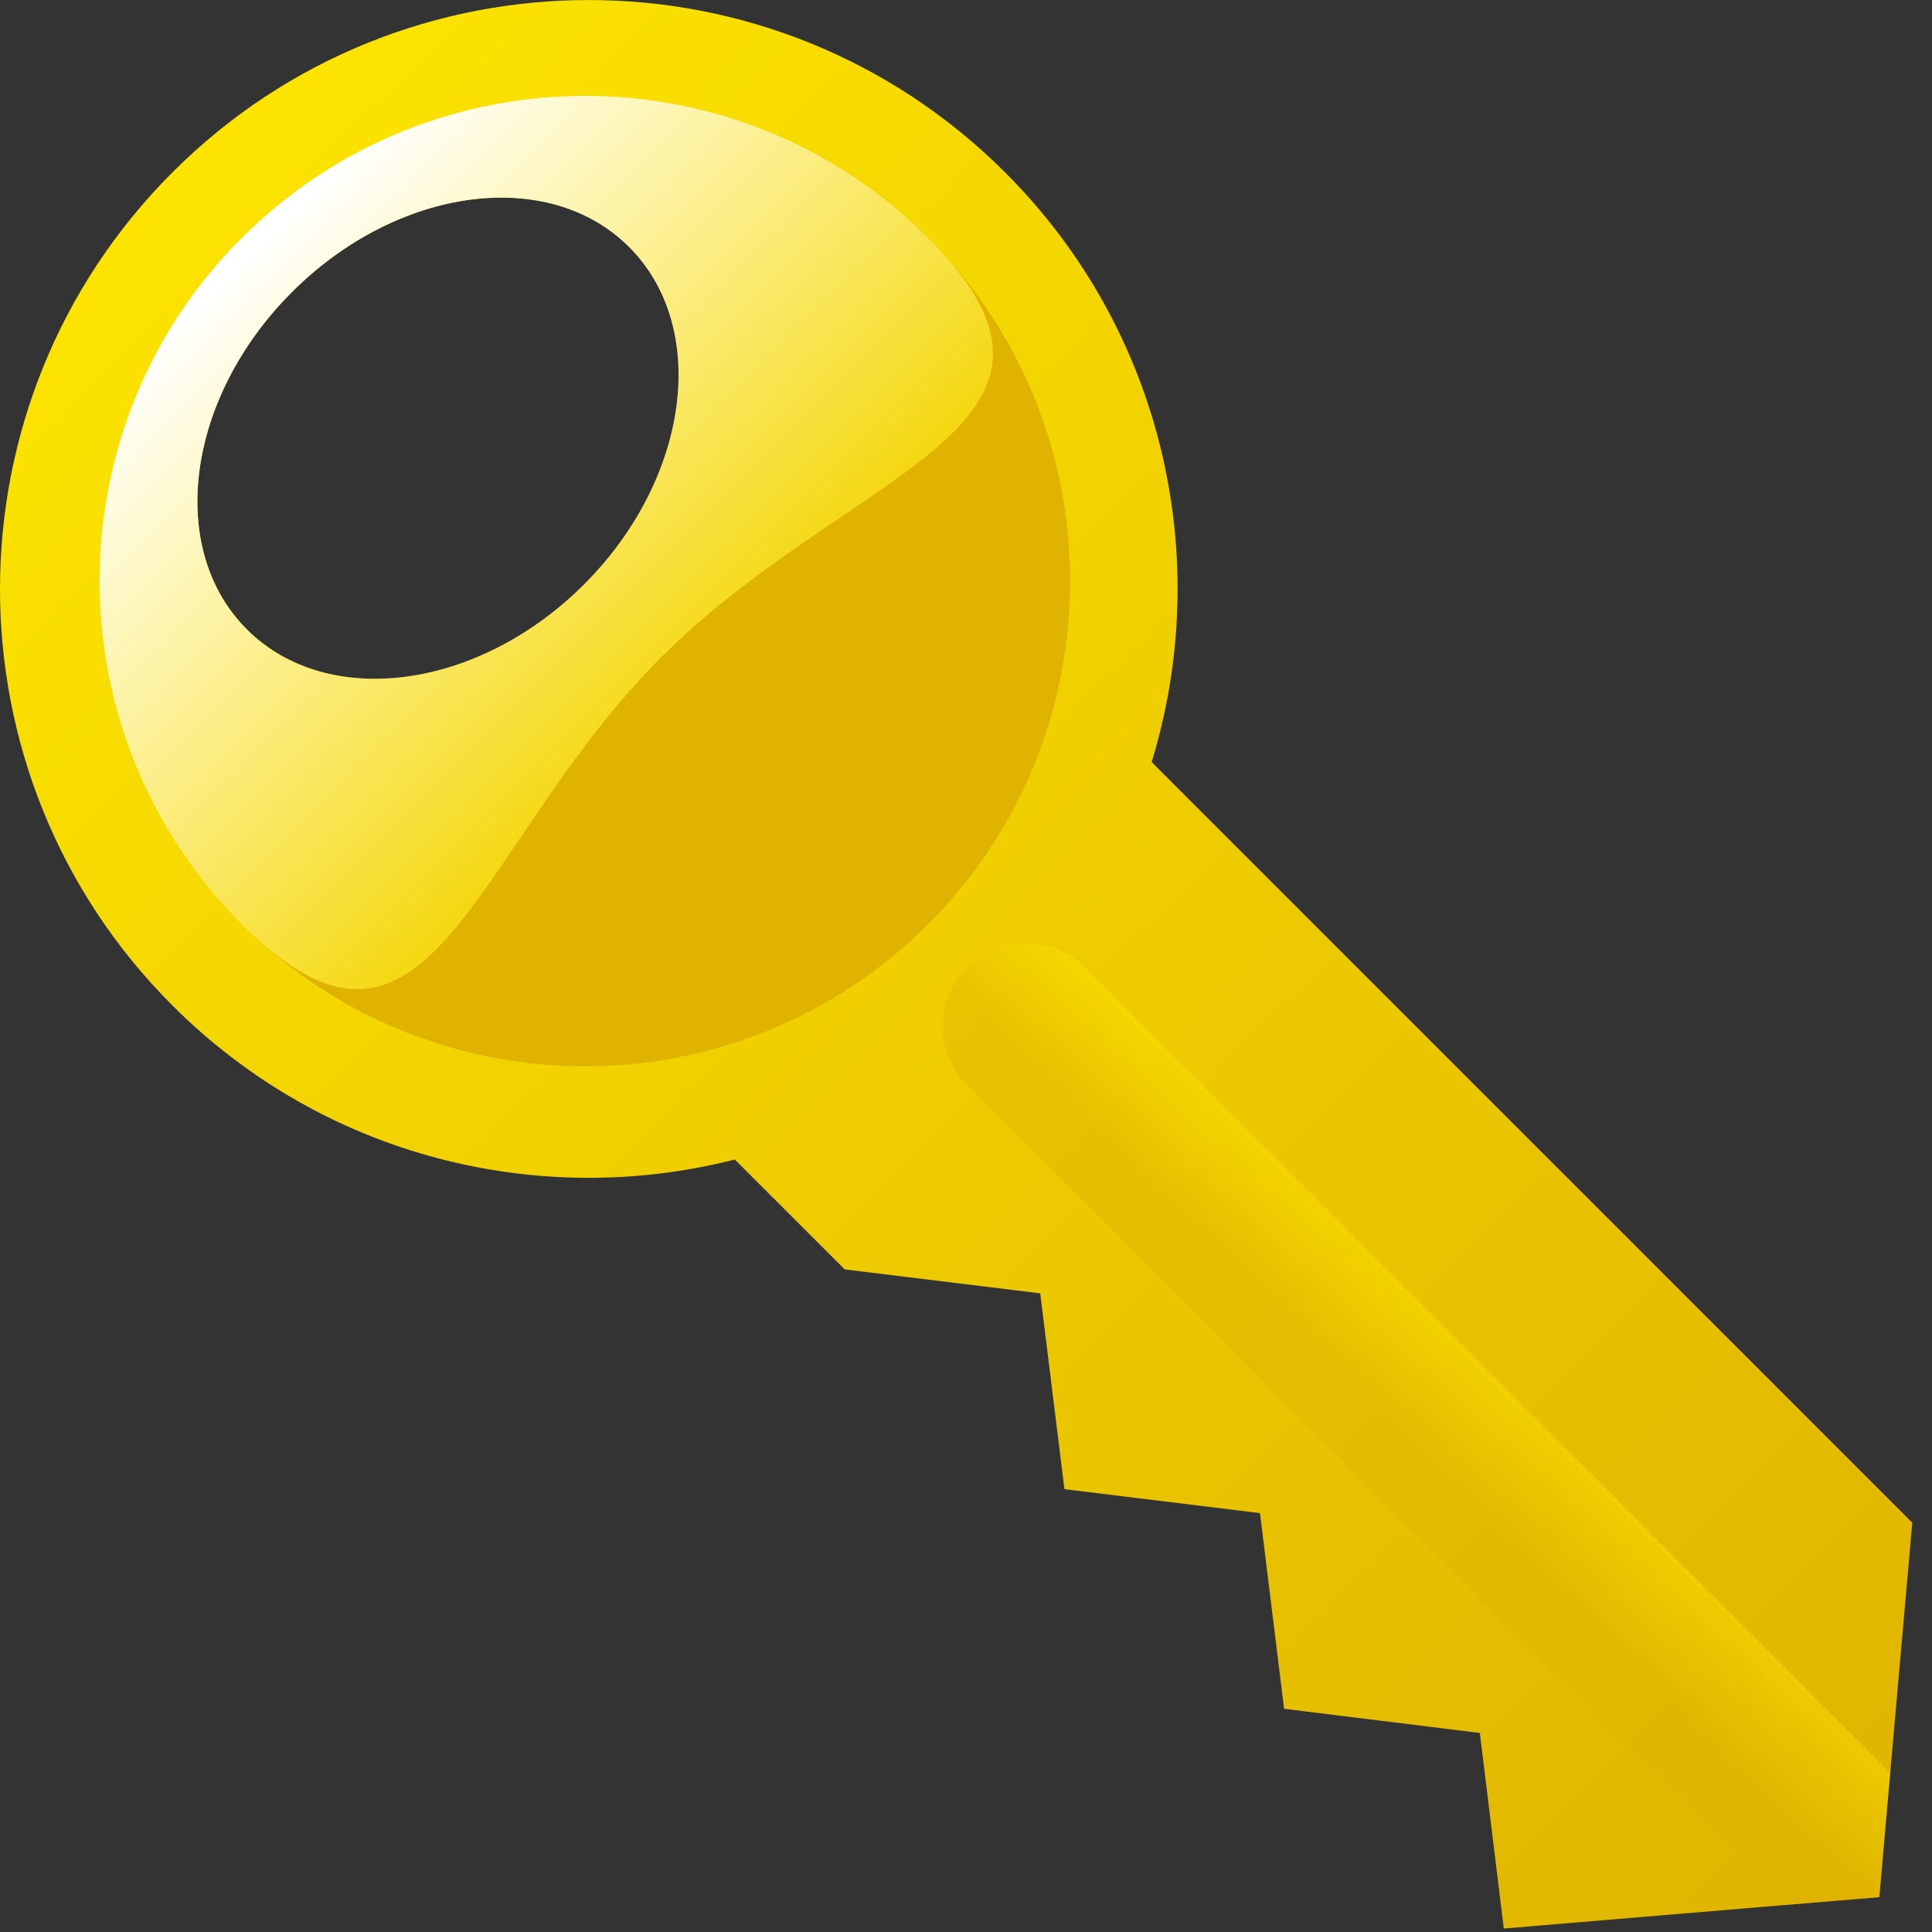<?xml version="1.0"?>
<svg xmlns:rdf="http://www.w3.org/1999/02/22-rdf-syntax-ns#" xmlns="http://www.w3.org/2000/svg" xmlns:cc="http://web.resource.org/cc/" xmlns:xlink="http://www.w3.org/1999/xlink" xmlns:dc="http://purl.org/dc/elements/1.1/" xmlns:svg="http://www.w3.org/2000/svg" id="svg4217" viewBox="0 0 392 392" version="1.0"  width="392" height="392" >
  <rect x="0" y="0" width="392" height="392" fill="#333333" stroke="none"/>
  <defs id="defs4219">
    <linearGradient id="linearGradient3594" y2="742.5" gradientUnits="userSpaceOnUse" x2="-886.76" gradientTransform="matrix(-.84 -.84 -.84 .84 214.12 -1075.4)" y1="742.5" x1="-772.01">
      <stop id="stop4687" stop-color="#fff" offset="0"/>
      <stop id="stop4689" stop-color="#fff" stop-opacity="0" offset="1"/>
    </linearGradient>
    <linearGradient id="linearGradient3601" y2="613.94" gradientUnits="userSpaceOnUse" x2="385.04" gradientTransform="matrix(.707 -.707 .707 .707 -126.18 372.21)" y1="63.871" x1="386.39">
      <stop id="stop3797" stop-color="#ffe800" offset="0"/>
      <stop id="stop3799" stop-color="#dfb300" offset="1"/>
    </linearGradient>
    <linearGradient id="linearGradient3609" y2="161.84" gradientUnits="userSpaceOnUse" x2="212.93" y1="358.3" x1="409.38">
      <stop id="stop4034" stop-color="#dfb300" offset="0"/>
      <stop id="stop3374" stop-color="#dfb300" offset=".5"/>
      <stop id="stop3376" stop-color="#dfb300" offset="1"/>
    </linearGradient>
    <linearGradient id="linearGradient3632" y2="448.35" gradientUnits="userSpaceOnUse" x2="382.9" gradientTransform="matrix(.707 -.707 .707 .707 -126.18 372.21)" y1="448.35" x1="403.63">
      <stop id="stop3636" stop-color="#ffe800" stop-opacity=".392" offset="0"/>
      <stop id="stop3638" stop-color="#dfb300" stop-opacity=".392" offset="1"/>
    </linearGradient>
  </defs>
  <g id="layer1" transform="translate(-192.2 -142.77)">
    <path id="path6625" d="m227.2 177.73c-46.65 46.65-46.67 122.4-0.03 169.04 30.92 30.92 74.6 41.33 114.12 31.27l22.3 22.29 39.67 4.86 4.91 39.73 39.68 4.86 4.89 39.7 39.72 4.91 4.86 39.68 70.53-5.91 5.66-0.46 1.07-12.21 5.62-63.77-22.07-22.07-22.03-22.03-22.05-22.05-22.03-22.02-22.05-22.05-22.05-22.05-22.05-22.05c12.55-40.94 2.66-87.25-29.71-119.62-46.64-46.64-122.32-46.69-168.96-0.05zm24.21 24.32c21.41-21.41 52.07-25.54 68.44-9.17s12.26 47.05-9.14 68.46c-21.41 21.41-52.07 25.49-68.44 9.12s-12.27-47.01 9.14-68.41z" style="color:#000000" fill="url(#linearGradient3601)"/>
    <path id="path6871" d="m388.43 339.03c-1.68 1.68-2.88 3.59-3.69 5.59-0.74 1.82-1.28 3.93-1.28 6.32 0 2.4 0.52 4.53 1.26 6.35 0.77 1.9 2.01 3.91 3.69 5.59l163.12 163.12 3.27 3.27 4.62-0.38 5.68-0.46 8.39-0.71 0.75-8.4 1.06-12.19 0.4-4.64-3.29-3.3-160.16-160.16c-1.68-1.68-3.68-2.91-5.59-3.69-1.81-0.73-3.92-1.28-6.32-1.28s-4.51 0.55-6.32 1.28c-1.91 0.78-3.91 2.01-5.59 3.69z" style="color:#000000" fill="url(#linearGradient3632)"/>
    <path id="path2365" d="m239.44 192.85c-2.29 2.41-4.43 4.92-6.43 7.49 2.5-3.23 5.25-6.31 8.22-9.28-0.6 0.6-1.21 1.18-1.79 1.79zm3.62-3.58c4.29-4.07 8.84-7.67 13.61-10.83-4.76 3.15-9.33 6.77-13.61 10.83zm-11.62 13.17c-0.93 1.27-1.81 2.53-2.67 3.82 0.85-1.29 1.74-2.56 2.67-3.82zm-2.81 4.05c-0.89 1.35-1.76 2.74-2.58 4.13 0.82-1.4 1.68-2.77 2.58-4.13zm-2.58 4.13c-1.66 2.8-3.16 5.65-4.51 8.57 1.35-2.91 2.86-5.78 4.51-8.57zm-4.51 8.57c-1.35 2.92-2.55 5.9-3.6 8.91 1.05-3.01 2.25-6 3.6-8.91zm-3.6 8.91c-1.05 3-1.97 6.05-2.72 9.12 0.75-3.08 1.67-6.12 2.72-9.12zm-2.72 9.12c-0.31 1.27-0.58 2.53-0.84 3.8 0.26-1.27 0.53-2.53 0.84-3.8zm43.53-60.1c1.38-0.87 2.79-1.69 4.2-2.48-1.41 0.79-2.82 1.61-4.2 2.48zm8.49-4.73c1.44-0.71 2.88-1.37 4.35-2.01-1.46 0.63-2.92 1.3-4.35 2.01zm17.89-6.76c1.53-0.41 3.06-0.77 4.6-1.11-1.54 0.34-3.07 0.7-4.6 1.11zm4.62-1.13c1.54-0.34 3.09-0.62 4.64-0.88-1.55 0.26-3.1 0.54-4.64 0.88zm-75.52 77.34c-0.16 0.79-0.29 1.58-0.42 2.36 0.13-0.77 0.27-1.58 0.42-2.36zm-0.42 2.36c-0.13 0.78-0.27 1.55-0.38 2.33 0.11-0.79 0.24-1.55 0.38-2.33zm-0.69 4.67c-0.09 0.78-0.17 1.57-0.24 2.36 0.07-0.78 0.15-1.58 0.24-2.36zm-0.44 4.73c-0.06 0.78-0.1 1.56-0.13 2.34 0.03-0.79 0.07-1.56 0.13-2.34zm93.47-91.26c1.18-0.06 2.37-0.1 3.56-0.12-1.2 0.02-2.37 0.06-3.56 0.12zm4.71-0.12c0.78 0 1.57 0.01 2.36 0.03-0.79-0.02-1.57-0.03-2.36-0.03zm-98.18 105.52c0.11 1.58 0.25 3.16 0.44 4.73-0.19-1.57-0.33-3.16-0.44-4.73zm109.98-104.81c1.56 0.19 3.12 0.4 4.68 0.66-1.56-0.26-3.12-0.47-4.68-0.66zm-108.85 114.2c0.13 0.78 0.26 1.58 0.42 2.36-0.15-0.77-0.29-1.58-0.42-2.36zm0.42 2.36c0.14 0.77 0.31 1.54 0.48 2.3-0.17-0.77-0.33-1.52-0.48-2.3zm1.61 6.92c0.21 0.77 0.41 1.55 0.64 2.32-0.23-0.76-0.44-1.55-0.64-2.32zm1.35 4.57c0.24 0.76 0.49 1.51 0.75 2.26-0.27-0.75-0.51-1.5-0.75-2.26zm0.75 2.26c0.25 0.71 0.5 1.43 0.77 2.14-0.26-0.7-0.52-1.43-0.77-2.14zm1.7 4.48c0.3 0.75 0.61 1.48 0.93 2.21-0.32-0.73-0.63-1.47-0.93-2.21zm0.93 2.21c0.32 0.74 0.63 1.48 0.97 2.21-0.34-0.72-0.65-1.47-0.97-2.21zm0.97 2.21c0.34 0.73 0.7 1.45 1.06 2.17-0.36-0.72-0.72-1.44-1.06-2.17zm2.14 4.31c0.38 0.72 0.78 1.43 1.17 2.15-0.39-0.71-0.79-1.43-1.17-2.15zm135.57-131.54c1.12 0.63 2.23 1.28 3.34 1.97-1.11-0.69-2.22-1.34-3.34-1.97zm-131.92 137.88c0.38 0.61 0.77 1.23 1.17 1.84-0.4-0.61-0.79-1.22-1.17-1.84zm1.57 2.46c0.42 0.62 0.85 1.24 1.28 1.85-0.43-0.62-0.86-1.23-1.28-1.85zm2.72 3.86c0.95 1.3 1.95 2.57 2.98 3.83-1.02-1.25-2.03-2.54-2.98-3.83zm139.45-136.36c1.3 1.01 2.61 2.04 3.87 3.12-1.27-1.09-2.56-2.1-3.87-3.12zm-126.15 151.04c38.64 34.9 98.35 33.74 135.59-3.49 37.23-37.24 38.39-96.96 3.49-135.59 31.41 35.32-20.5 44.27-57.68 81.45-37.17 37.17-46.08 89.04-81.4 57.63z" style="color:#000000" fill="url(#linearGradient3609)"/>
    <path id="path6632" d="m239.44 192.87c-36.65 38.56-36.03 99.58 1.8 137.42 38.44 38.43 46.67-15.69 85.1-54.13 38.43-38.43 92.59-46.69 54.15-85.12-38.43-38.44-100.81-38.41-139.25 0.03-0.6 0.6-1.22 1.19-1.8 1.8zm11.99 9.17c21.4-21.41 52.05-25.51 68.42-9.14s12.27 47.02-9.14 68.43c-21.4 21.4-52.05 25.5-68.42 9.13s-12.27-47.02 9.14-68.42z" style="color:#000000" fill="url(#linearGradient3594)"/>
  </g>
</svg>
